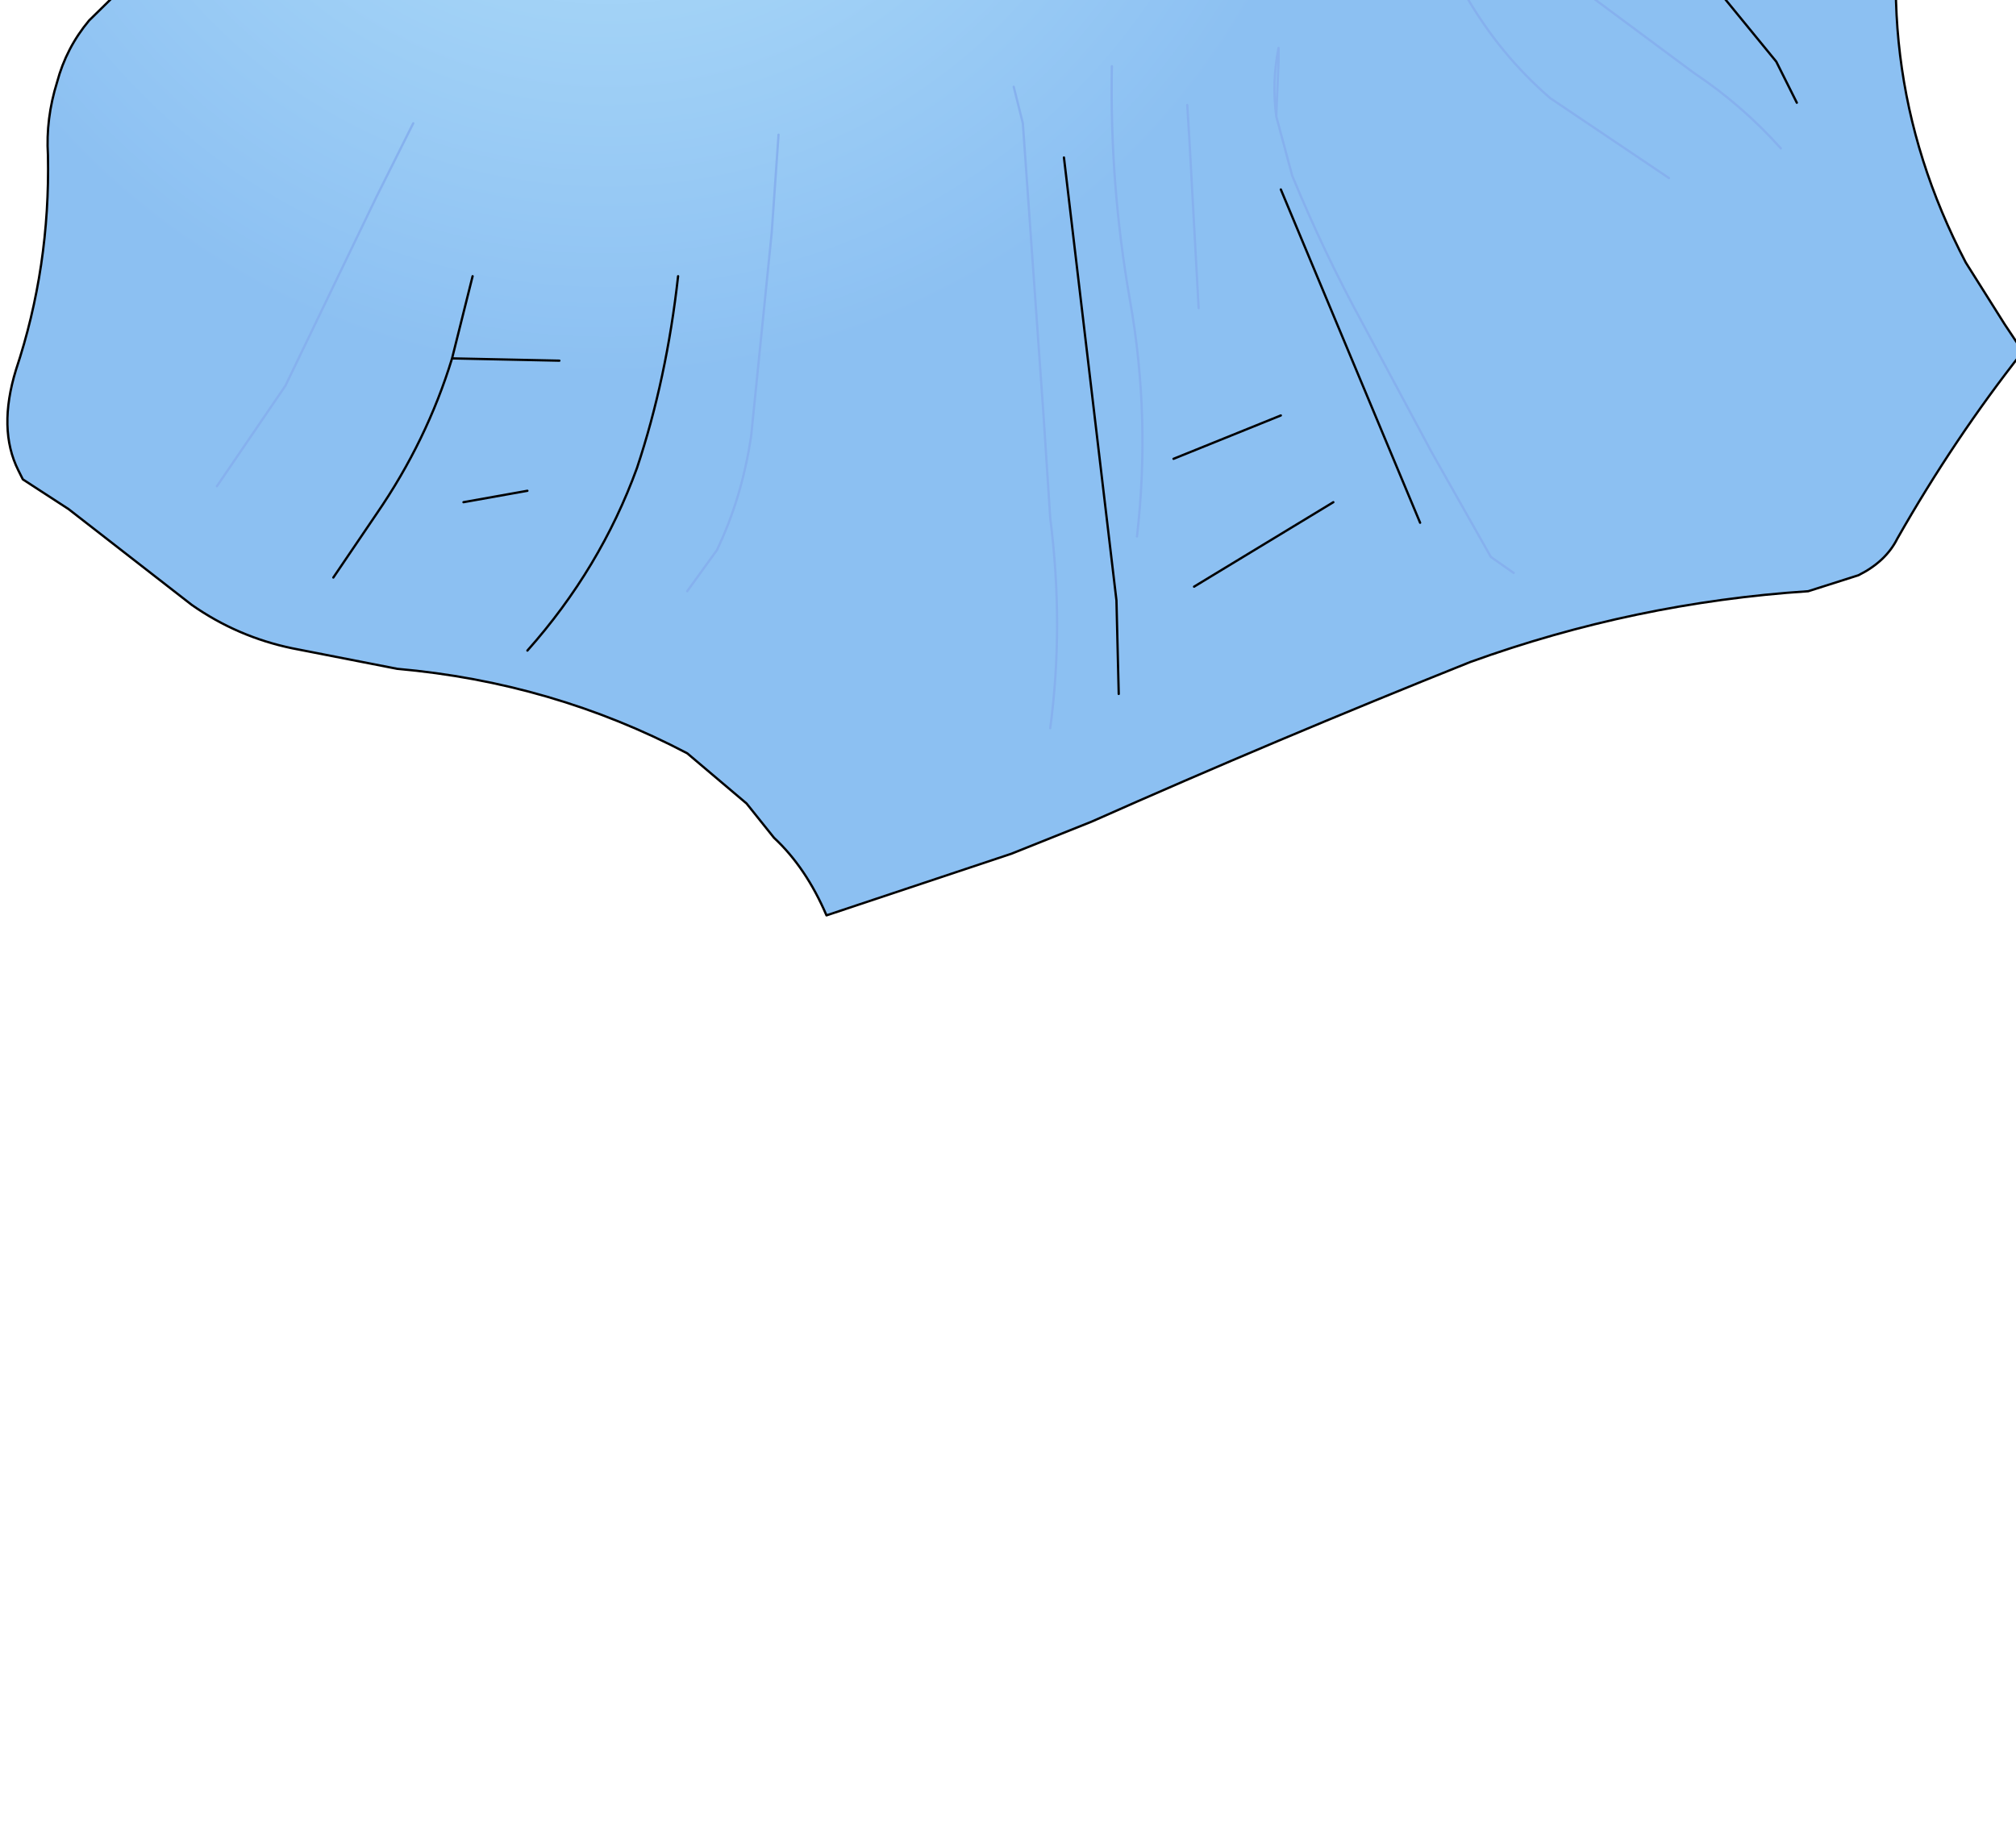 <?xml version="1.0" encoding="UTF-8" standalone="no"?>
<svg xmlns:xlink="http://www.w3.org/1999/xlink" height="40.1px" width="44.15px" xmlns="http://www.w3.org/2000/svg">
  <g transform="matrix(1.0, 0.0, 0.0, 1.0, 0.0, 0.0)">
    <path d="M19.1 -20.05 Q20.5 -19.05 22.05 -18.1 L25.0 -16.3 26.7 -15.35 28.5 -14.45 Q32.0 -12.8 35.95 -12.75 38.15 -12.7 40.3 -13.4 L40.45 -13.5 Q41.3 -13.0 41.9 -11.8 L42.9 -9.45 42.95 -8.1 41.9 -3.6 Q40.75 1.35 43.05 5.75 L43.9 7.1 44.3 7.7 Q42.8 9.6 41.55 11.8 41.3 12.3 40.7 12.6 L39.6 12.95 Q35.8 13.2 32.2 14.5 27.95 16.2 23.9 18.0 L22.15 18.7 18.1 20.05 Q17.65 19.0 16.95 18.35 L16.35 17.6 15.05 16.5 Q12.1 14.95 8.7 14.65 L6.4 14.2 Q5.2 13.95 4.2 13.25 L1.5 11.15 0.5 10.5 0.4 10.3 Q-0.05 9.4 0.35 8.1 1.1 5.85 1.05 3.4 1.0 2.6 1.25 1.8 1.45 1.05 1.95 0.45 L4.75 -2.3 Q7.6 -5.1 9.2 -8.65 L10.95 -12.7 Q11.9 -15.2 12.05 -17.65 L13.2 -18.4 Q15.8 -20.2 19.1 -20.05 M24.25 -9.95 L26.4 -10.45 Q28.5 -11.05 30.15 -12.1 28.5 -11.05 26.4 -10.45 L24.25 -9.95 M39.5 -8.55 L36.15 -8.9 33.95 -8.95 33.55 -8.8 33.95 -8.95 36.15 -8.9 39.5 -8.55 M39.35 2.25 L38.9 1.35 37.55 -0.3 Q36.0 -1.7 34.25 -2.9 L30.6 -5.25 34.25 -2.9 Q36.0 -1.7 37.55 -0.3 L38.9 1.35 39.35 2.25 M36.55 3.9 L33.95 2.15 Q32.85 1.2 32.1 -0.1 L32.1 -0.55 32.1 -0.1 Q32.85 1.2 33.95 2.15 L36.55 3.9 M39.0 3.25 Q38.15 2.3 37.1 1.6 L33.8 -0.85 31.6 -2.8 Q31.3 -3.15 31.4 -2.6 31.3 -3.15 31.6 -2.8 L33.8 -0.85 37.1 1.6 Q38.15 2.3 39.0 3.25 M34.85 -5.05 L36.3 -2.65 34.85 -5.05 M38.65 -4.3 L38.4 -2.45 38.65 -4.3 M24.35 1.45 Q24.3 4.05 24.75 6.6 25.2 9.15 24.9 11.75 25.2 9.15 24.75 6.6 24.3 4.05 24.35 1.45 M22.2 1.9 L22.4 2.7 22.8 8.35 22.85 9.05 23.0 11.35 Q23.3 13.7 23.0 15.95 23.3 13.7 23.0 11.35 L22.85 9.05 22.8 8.35 22.4 2.7 22.2 1.9 M26.0 2.3 L26.05 3.1 26.25 6.75 26.05 3.1 26.0 2.3 M33.15 12.55 L32.65 12.2 31.35 9.9 29.85 7.1 Q29.0 5.55 28.3 3.85 L27.95 2.55 28.0 1.35 28.0 1.05 Q27.85 1.8 27.95 2.55 27.85 1.8 28.0 1.05 L28.0 1.35 27.95 2.55 28.3 3.85 Q29.0 5.55 29.85 7.1 L31.35 9.9 32.65 12.2 33.15 12.55 M10.15 11.0 L11.55 10.75 10.15 11.0 M11.55 14.25 Q13.15 12.45 13.95 10.25 14.6 8.3 14.85 6.05 14.6 8.3 13.95 10.25 13.15 12.45 11.55 14.25 M28.05 4.15 L31.1 11.45 28.05 4.15 M26.15 12.85 L29.2 11.0 26.15 12.85 M24.5 15.2 L24.45 13.15 23.3 3.45 24.45 13.15 24.5 15.2 M25.7 10.05 L28.05 9.1 25.7 10.05 M9.05 2.7 L8.25 4.3 6.25 8.45 4.75 10.65 6.25 8.45 8.25 4.3 9.05 2.7 M17.05 2.95 L16.9 5.1 16.45 9.55 Q16.25 10.9 15.7 12.05 L15.05 12.95 15.7 12.05 Q16.25 10.9 16.45 9.55 L16.9 5.1 17.05 2.95 M9.9 7.85 L10.35 6.05 9.9 7.85 12.25 7.9 9.9 7.85 Q9.35 9.65 8.25 11.25 L7.3 12.65 8.25 11.25 Q9.35 9.65 9.9 7.85" fill="url(#gradient0)" fill-rule="evenodd" stroke="none"/>
    <path d="M19.1 -20.05 Q20.5 -19.05 22.05 -18.1 L25.0 -16.3 26.7 -15.35 28.5 -14.45 Q32.0 -12.8 35.95 -12.75 38.15 -12.7 40.3 -13.4 L40.45 -13.5 Q41.3 -13.0 41.9 -11.8 L42.9 -9.45 42.95 -8.1 41.9 -3.6 Q40.75 1.35 43.05 5.75 L43.9 7.1 44.3 7.7 Q42.8 9.6 41.55 11.8 41.3 12.3 40.7 12.6 L39.6 12.95 Q35.8 13.2 32.2 14.5 27.95 16.2 23.9 18.0 L22.15 18.7 18.1 20.05 Q17.65 19.0 16.95 18.35 L16.35 17.6 15.05 16.5 Q12.1 14.95 8.7 14.65 L6.4 14.2 Q5.2 13.95 4.2 13.25 L1.5 11.15 0.5 10.5 0.4 10.3 Q-0.05 9.4 0.35 8.1 1.1 5.85 1.05 3.4 1.0 2.6 1.25 1.8 1.45 1.05 1.95 0.45 L4.75 -2.3 Q7.6 -5.1 9.2 -8.65 L10.95 -12.7 Q11.9 -15.2 12.05 -17.65 L13.2 -18.4 Q15.8 -20.2 19.1 -20.05 M30.15 -12.1 Q28.5 -11.05 26.4 -10.45 L24.25 -9.95 M30.6 -5.25 L34.25 -2.9 Q36.0 -1.7 37.55 -0.3 L38.9 1.35 39.35 2.25 M38.4 -2.45 L38.65 -4.3 M36.3 -2.65 L34.85 -5.05 M28.05 9.1 L25.7 10.05 M23.3 3.45 L24.45 13.15 24.5 15.2 M29.2 11.0 L26.15 12.85 M31.1 11.45 L28.05 4.15 M14.85 6.05 Q14.6 8.3 13.95 10.25 13.15 12.45 11.55 14.25 M11.55 10.75 L10.15 11.0 M12.25 7.9 L9.9 7.85 Q9.35 9.65 8.25 11.25 L7.3 12.65 M10.35 6.05 L9.9 7.85" fill="none" stroke="#000000" stroke-linecap="round" stroke-linejoin="round" stroke-width="0.05"/>
    <path d="M33.55 -8.8 L33.95 -8.95 36.15 -8.9 39.5 -8.55 M31.4 -2.6 Q31.3 -3.15 31.6 -2.8 L33.8 -0.85 37.1 1.6 Q38.15 2.3 39.0 3.25 M32.1 -0.55 L32.1 -0.1 Q32.85 1.2 33.95 2.15 L36.55 3.9 M27.95 2.55 Q27.85 1.8 28.0 1.05 L28.0 1.35 27.95 2.55 28.3 3.85 Q29.0 5.55 29.85 7.1 L31.35 9.9 32.65 12.2 33.15 12.55 M26.25 6.75 L26.05 3.1 26.0 2.3 M23.0 15.95 Q23.3 13.7 23.0 11.35 L22.85 9.05 22.8 8.35 22.4 2.7 22.2 1.9 M24.9 11.75 Q25.2 9.15 24.75 6.6 24.3 4.05 24.35 1.45 M15.05 12.95 L15.7 12.05 Q16.25 10.9 16.45 9.55 L16.9 5.1 17.05 2.95 M4.75 10.65 L6.25 8.45 8.25 4.3 9.05 2.7" fill="none" stroke="#86b1ee" stroke-linecap="round" stroke-linejoin="round" stroke-width="0.05"/>
  </g>
  <defs>
    <radialGradient cx="0" cy="0" gradientTransform="matrix(0.02, 0.0, 0.0, 0.02, 13.3, -8.1)" gradientUnits="userSpaceOnUse" id="gradient0" r="819.2" spreadMethod="pad">
      <stop offset="0.0" stop-color="#b9e5fb"/>
      <stop offset="1.0" stop-color="#8cc0f2"/>
    </radialGradient>
  </defs>
</svg>
